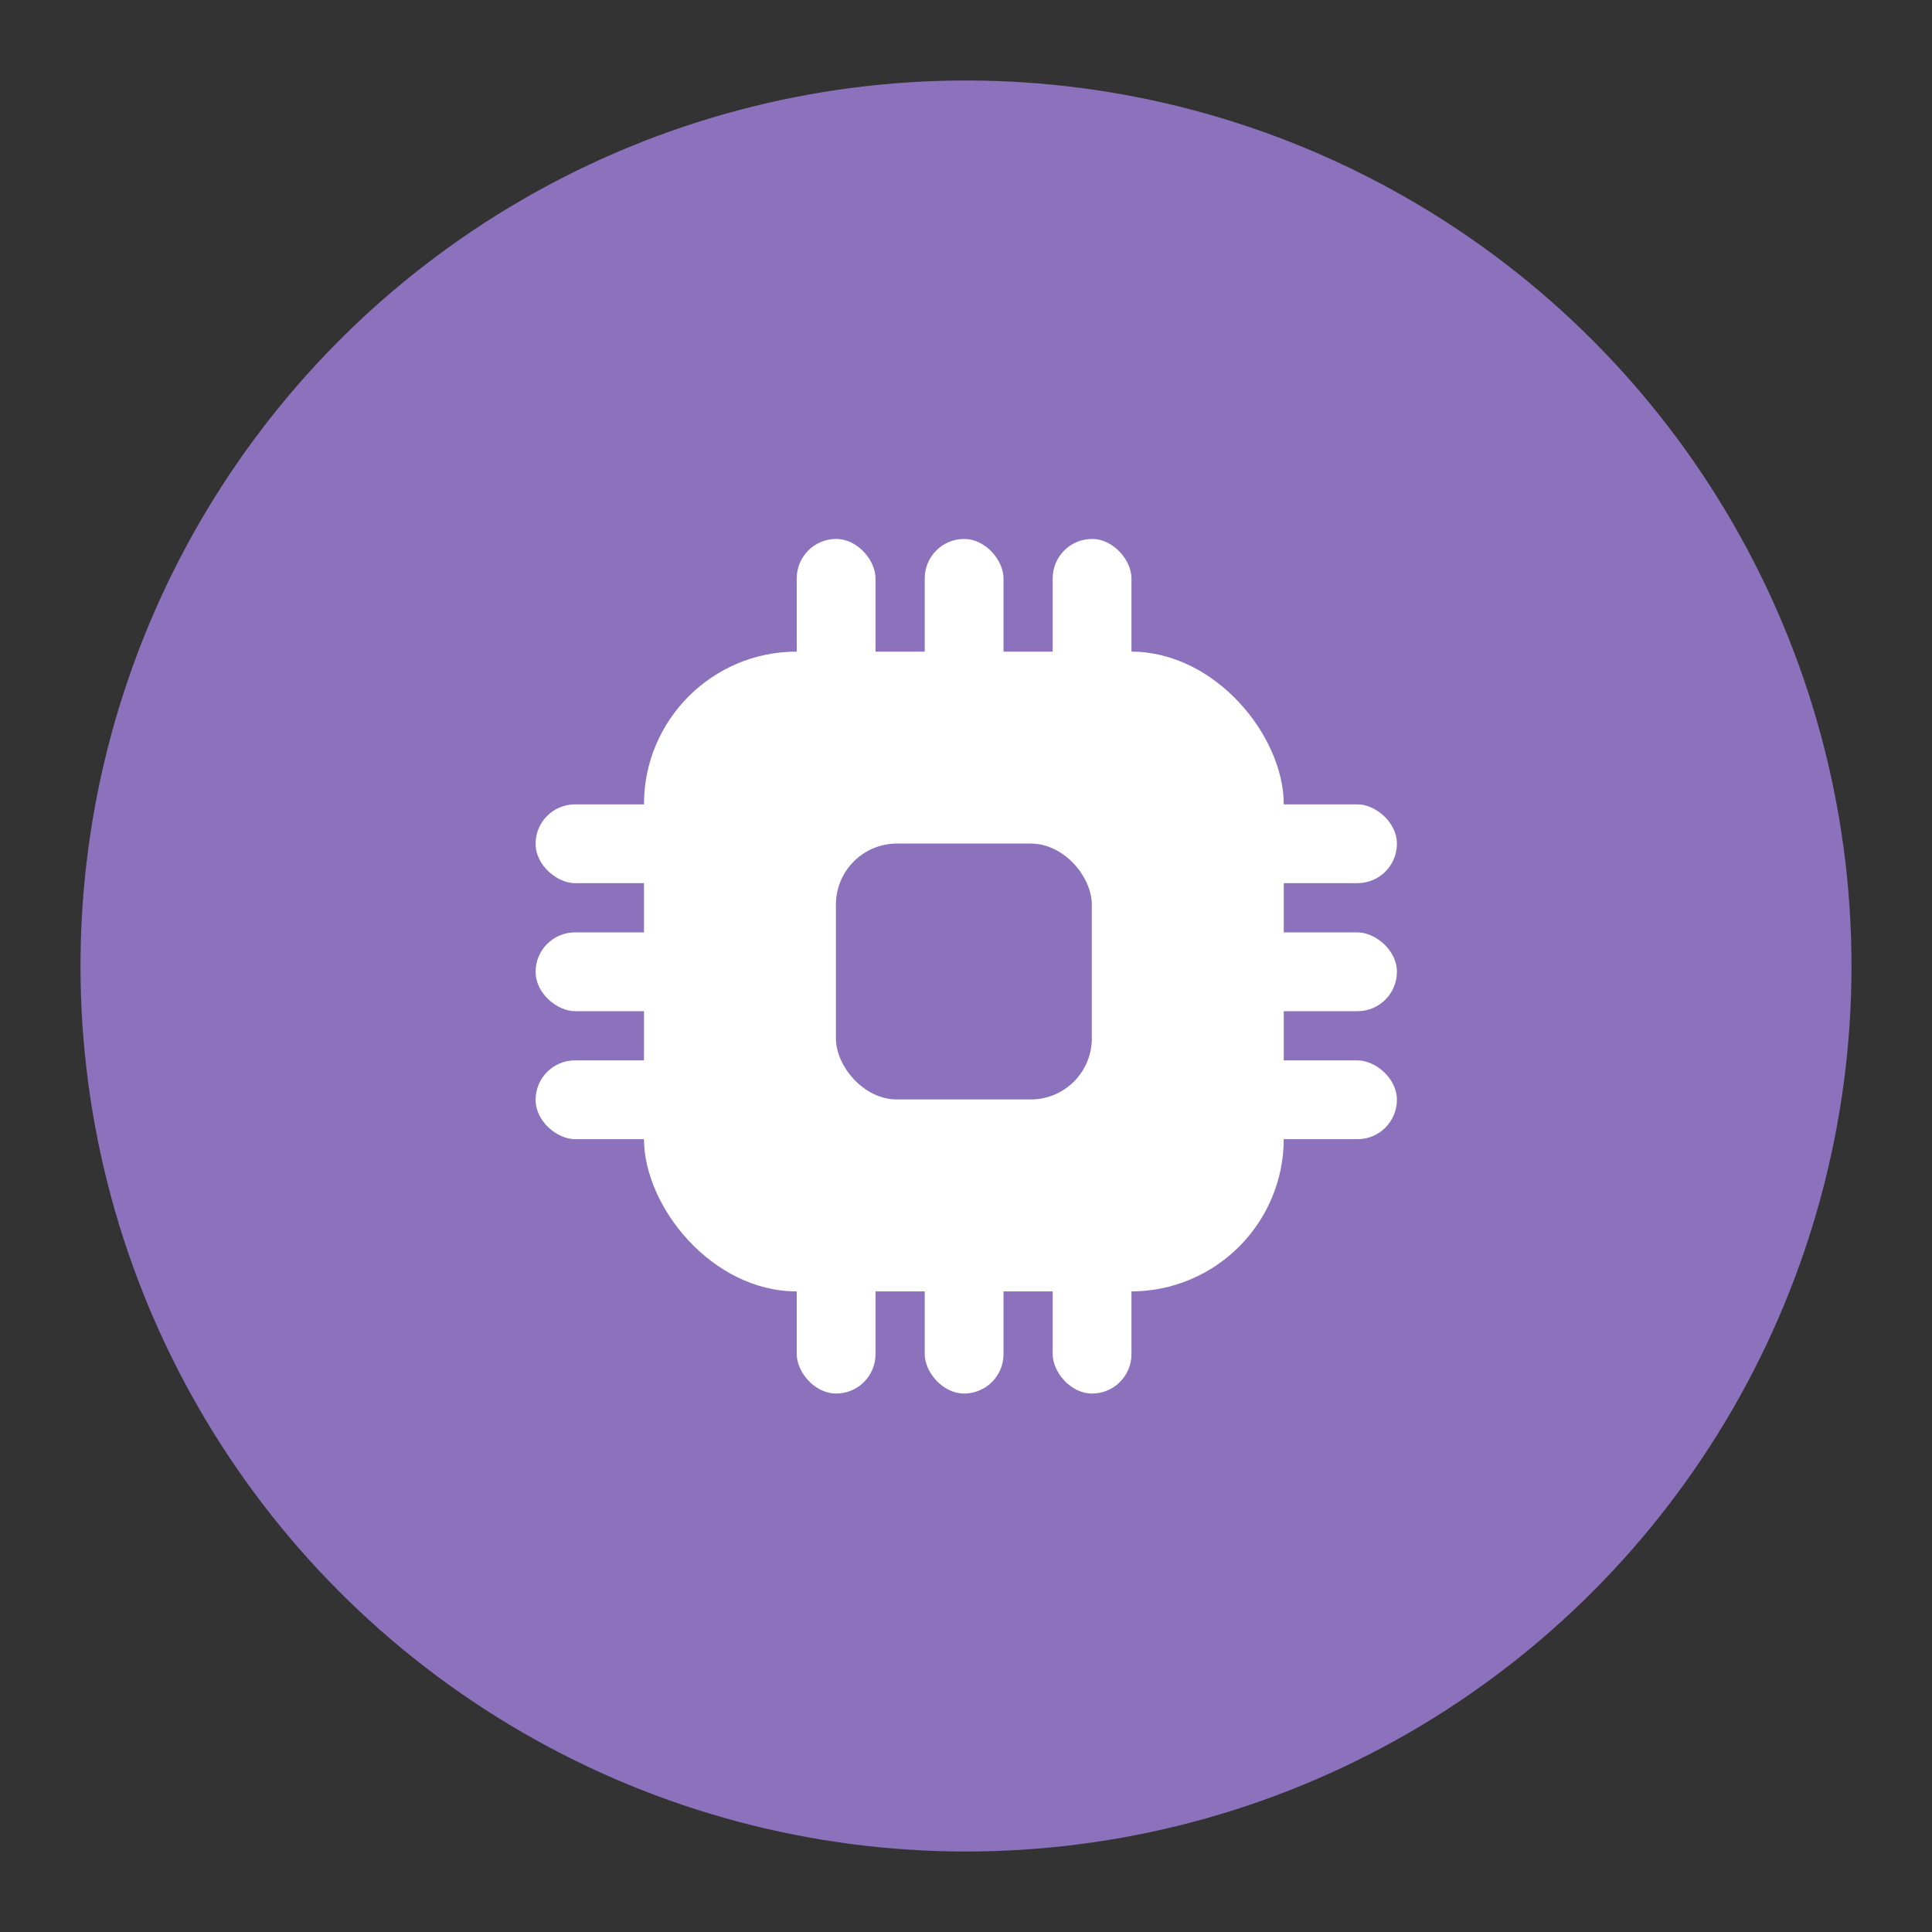 <svg width="192" height="192" version="1.1" viewBox="0 0 192 192" xmlns="http://www.w3.org/2000/svg">
 <rect x="0" y="0" width="192" height="192" fill="#333333" stroke="none"/>
 <circle cx="96" cy="96" r="88" fill="#8c72bd"/>
 <rect x="63.997" y="64.757" width="63.581" height="63.581" ry="15.172" fill="#fff" stroke-width=".848"/>
 <rect x="83.072" y="83.831" width="25.432" height="25.432" ry="6.069" fill="#8c72bd" stroke-width=".848"/>
 <g transform="matrix(.848 0 0 .848 14.405 15.164)" fill="#fff">
  <rect x="76.384" y="45.28" width="9.233" height="26.439" ry="4.616"/>
  <rect x="91.384" y="45.28" width="9.233" height="26.439" ry="4.616"/>
  <rect x="106.38" y="45.28" width="9.233" height="26.439" ry="4.616"/>
  <rect x="76.384" y="118.99" width="9.233" height="26.439" ry="4.616"/>
  <rect x="91.384" y="118.99" width="9.233" height="26.439" ry="4.616"/>
  <rect x="106.38" y="118.99" width="9.233" height="26.439" ry="4.616"/>
  <rect transform="matrix(0,-1,-1,0,0,0)" x="-85.616" y="-72.22" width="9.233" height="26.439" ry="4.616"/>
  <rect transform="matrix(0,-1,-1,0,0,0)" x="-100.62" y="-72.22" width="9.233" height="26.439" ry="4.616"/>
  <rect transform="matrix(0,-1,-1,0,0,0)" x="-115.62" y="-72.22" width="9.233" height="26.439" ry="4.616"/>
  <rect transform="matrix(0,-1,-1,0,0,0)" x="-85.616" y="-146.72" width="9.233" height="26.439" ry="4.616"/>
  <rect transform="matrix(0,-1,-1,0,0,0)" x="-100.62" y="-146.72" width="9.233" height="26.439" ry="4.616"/>
  <rect transform="matrix(0,-1,-1,0,0,0)" x="-115.62" y="-146.72" width="9.233" height="26.439" ry="4.616"/>
 </g>
</svg>
